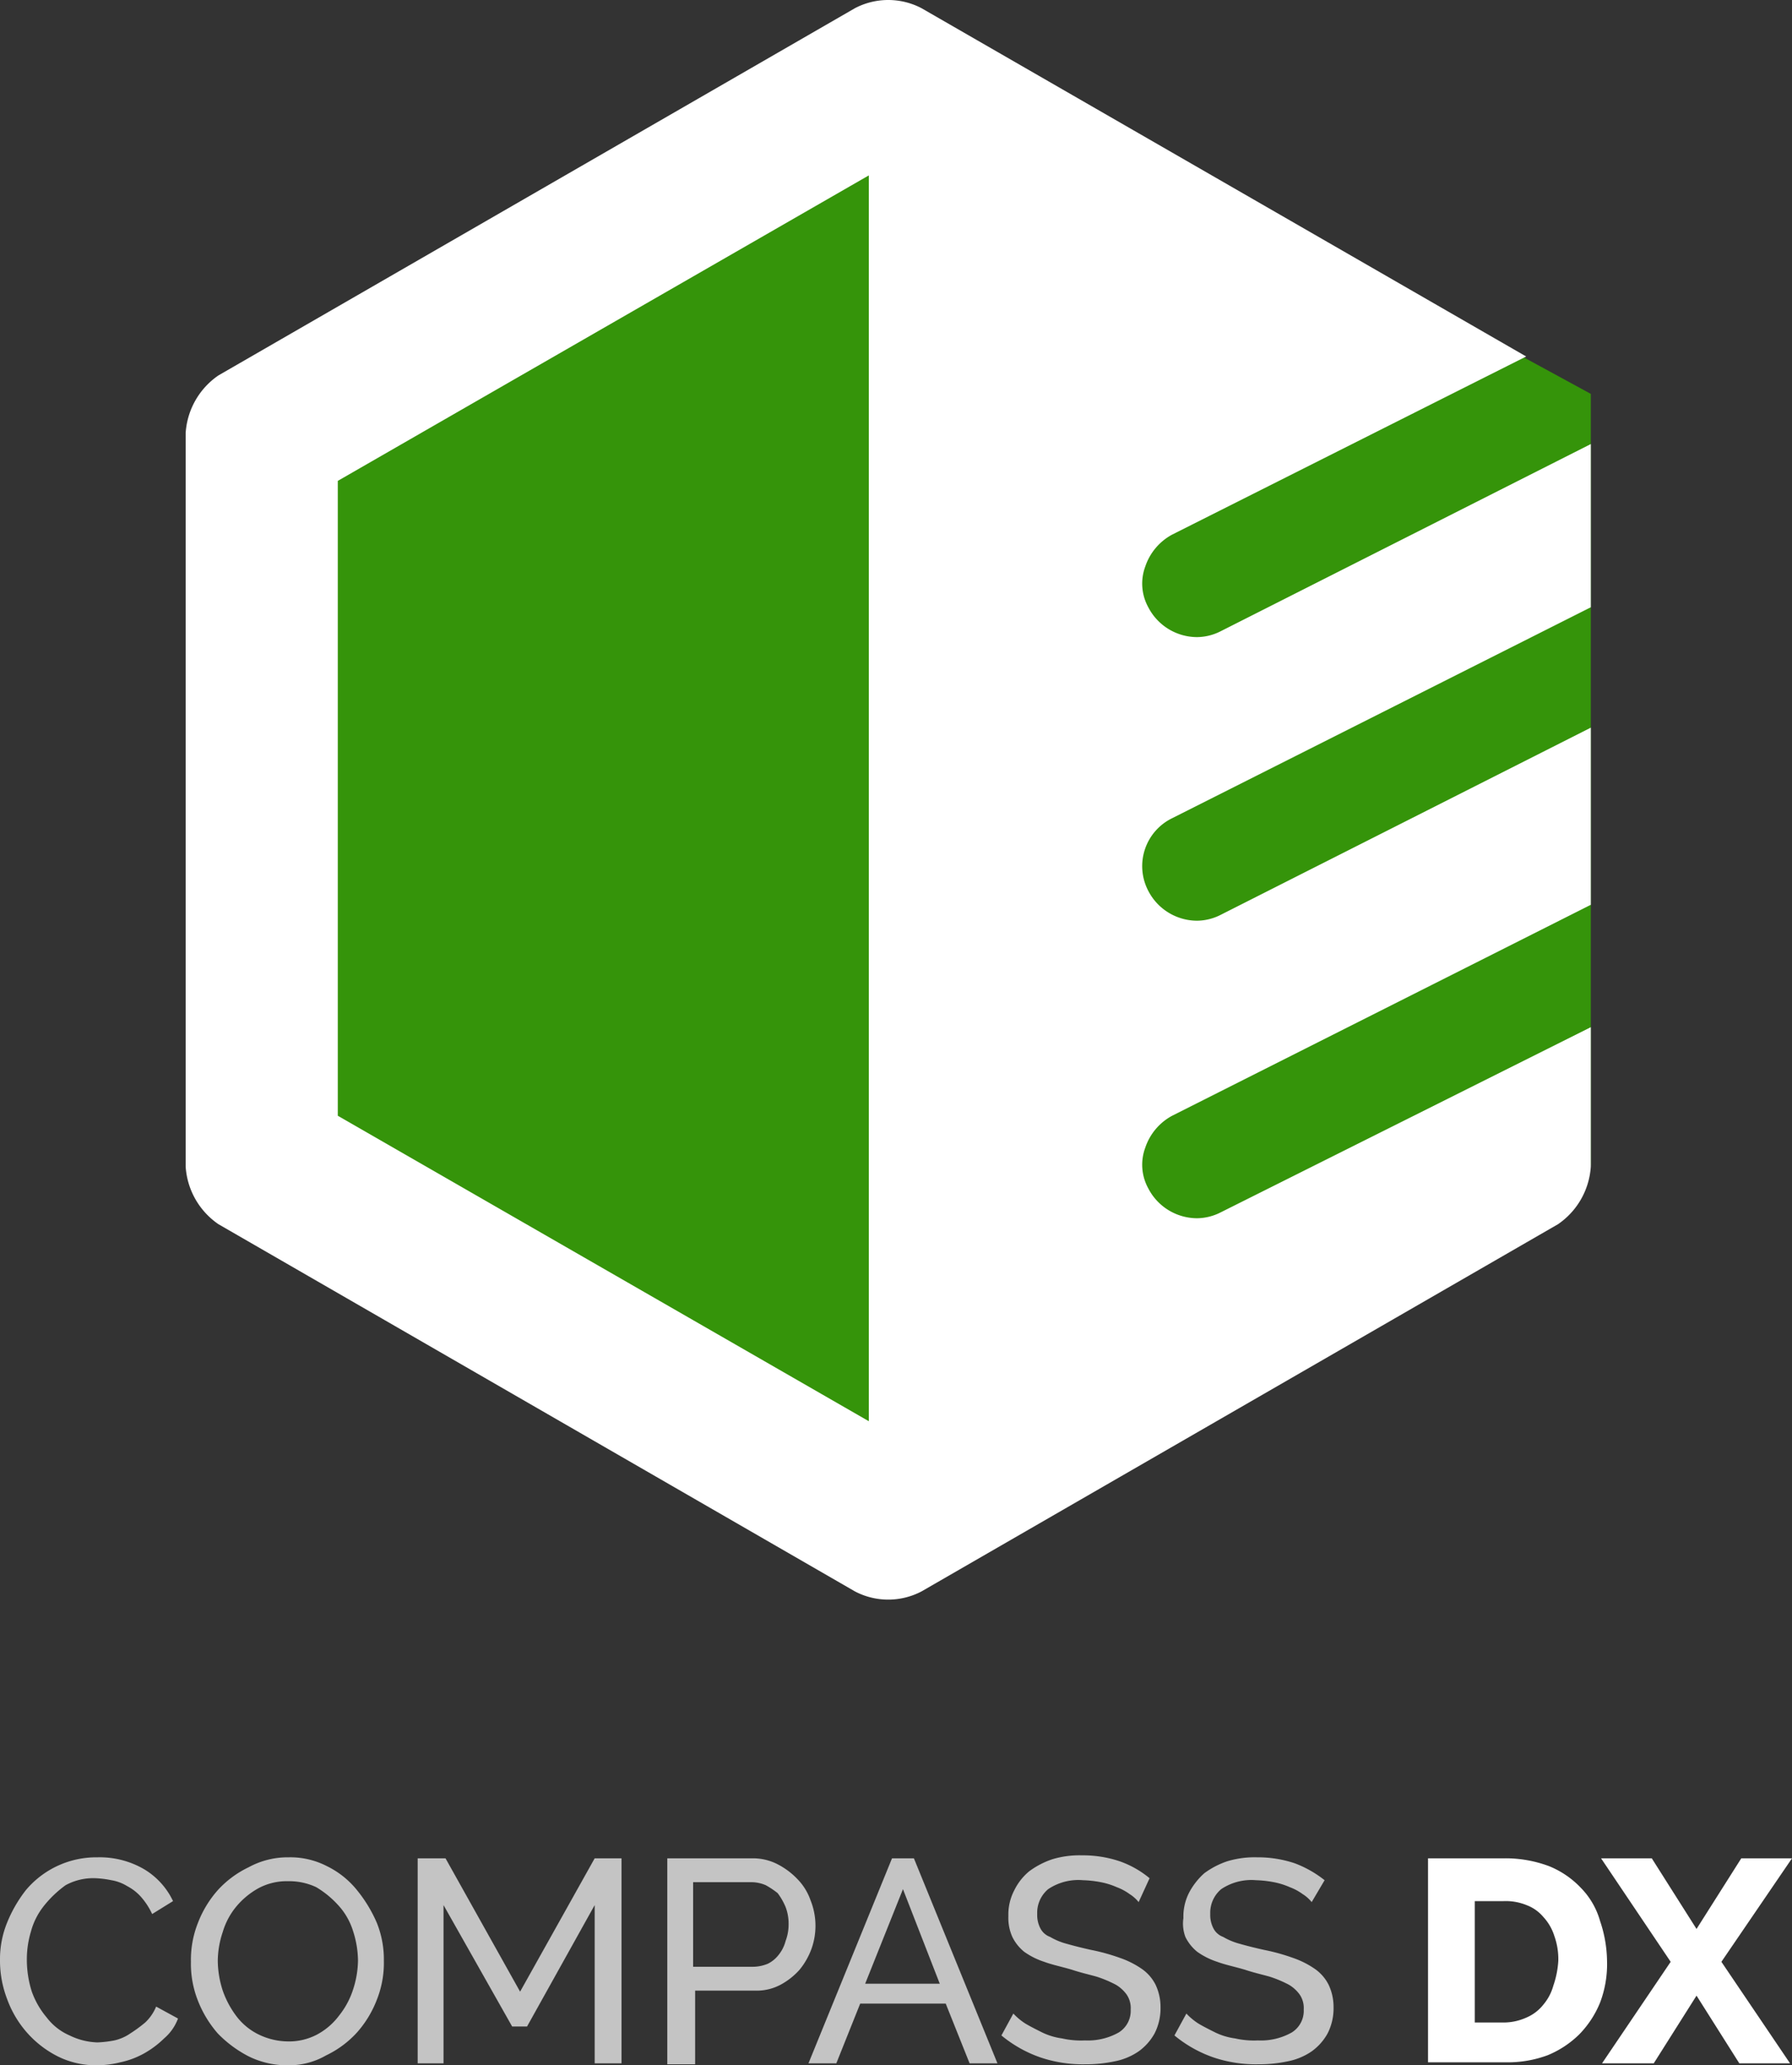 <svg xmlns="http://www.w3.org/2000/svg" width="180.2" height="207.548" viewBox="0 0 180.2 207.548">
  <rect x="0" y="0" width="180.2" height="207.548" fill="#333333" stroke="none"/>
  <g id="COMPASS-Suite-colour---Page-12" transform="translate(-0.131 -4.617)">
    <g id="COMPASS_Brand_Guidelines_V2.0" transform="translate(-1528 -568)">
      <g id="Group-13" transform="translate(1528.131 568)">
        <g id="Group-4" transform="translate(16.869)">
          <path id="Path_1" data-name="Path 1" d="M73.1,6.1l70,38.1v77.5L73.1,164,5.9,124,5.2,46.5Z" fill="#35940a"/>
          <g id="COMPASS-DX-Copy" transform="translate(1.6 3.995)">
            <g id="Group-22" transform="translate(0 0.547)">
              <path id="Fill-20" d="M68.9,142.9,15.5,112.2V48.4L68.9,17.7Zm35.4-21a5.325,5.325,0,0,1-2.4.6,5.536,5.536,0,0,1-4.9-3,4.93,4.93,0,0,1-.3-4.1,5.7,5.7,0,0,1,2.7-3.2L141.5,91V73.2L104.3,92a5.325,5.325,0,0,1-2.4.6,5.536,5.536,0,0,1-4.9-3,5.356,5.356,0,0,1,2.4-7.3l42.1-21.2V44.7L104.3,63.5a5.325,5.325,0,0,1-2.4.6,5.536,5.536,0,0,1-4.9-3,4.93,4.93,0,0,1-.3-4.1,5.7,5.7,0,0,1,2.7-3.2L135,35.9,74.2.9a7.213,7.213,0,0,0-6.7,0L3.5,37.8A7.6,7.6,0,0,0,.2,43.6v73.7a7.6,7.6,0,0,0,3.3,5.8l64,36.9a7.213,7.213,0,0,0,6.7,0l64-36.9a7.6,7.6,0,0,0,3.3-5.8v-14Z" fill="#fff" fill-rule="evenodd"/>
            </g>
          </g>
        </g>
        <g id="COMPASS-DX" transform="translate(0 191.265)">
          <path id="COMPASS" d="M0,10.3A9.71,9.71,0,0,1,.7,6.6,13.5,13.5,0,0,1,2.6,3.3,9.244,9.244,0,0,1,9.8,0a8.878,8.878,0,0,1,4.7,1.2,7.434,7.434,0,0,1,2.9,3.2L15.3,5.7A7.119,7.119,0,0,0,14.2,4a4.863,4.863,0,0,0-1.4-1.1,4.418,4.418,0,0,0-1.6-.6,9.971,9.971,0,0,0-1.6-.2,5.792,5.792,0,0,0-3,.7A10.957,10.957,0,0,0,4.4,4.9,7.065,7.065,0,0,0,3.1,7.5a9.667,9.667,0,0,0-.4,2.9,10.588,10.588,0,0,0,.5,3.1,8.414,8.414,0,0,0,1.5,2.6A5.782,5.782,0,0,0,7,17.9a6.812,6.812,0,0,0,2.8.7,11.135,11.135,0,0,0,1.7-.2,4.594,4.594,0,0,0,1.6-.7,14.309,14.309,0,0,0,1.5-1.1A4.569,4.569,0,0,0,15.7,15l2.2,1.2a4.831,4.831,0,0,1-1.4,2,9.51,9.51,0,0,1-2,1.5,8.544,8.544,0,0,1-2.4.9,9.862,9.862,0,0,1-2.4.3A8.6,8.6,0,0,1,5.8,20a10.342,10.342,0,0,1-3.1-2.4,10.53,10.53,0,0,1-2-3.4A10.723,10.723,0,0,1,0,10.3ZM29,20.9a8.719,8.719,0,0,1-4-.9,11.911,11.911,0,0,1-3.1-2.3,11.218,11.218,0,0,1-2-3.3,10.016,10.016,0,0,1-.7-3.9,10.016,10.016,0,0,1,.7-3.9,10.773,10.773,0,0,1,2-3.3A10.027,10.027,0,0,1,25,1a8.187,8.187,0,0,1,4-1,8.025,8.025,0,0,1,3.9.9,8.855,8.855,0,0,1,3,2.4,13.846,13.846,0,0,1,2,3.3,9.857,9.857,0,0,1,.7,3.8,10.016,10.016,0,0,1-.7,3.9,10.773,10.773,0,0,1-2,3.3,10.027,10.027,0,0,1-3.1,2.3A7.457,7.457,0,0,1,29,20.9ZM21.9,10.4a9.928,9.928,0,0,0,.5,3A9.386,9.386,0,0,0,23.8,16,6.252,6.252,0,0,0,26,17.8a6.885,6.885,0,0,0,2.9.7,6.04,6.04,0,0,0,3-.7,6.736,6.736,0,0,0,2.2-1.9,8.164,8.164,0,0,0,1.4-2.6,9.818,9.818,0,0,0,.5-2.9,9.928,9.928,0,0,0-.5-3A6.811,6.811,0,0,0,34,4.8,9.622,9.622,0,0,0,31.8,3,6.388,6.388,0,0,0,29,2.4a6.04,6.04,0,0,0-3,.7,7.871,7.871,0,0,0-2.2,1.8,7.222,7.222,0,0,0-1.4,2.6A9.291,9.291,0,0,0,21.9,10.4ZM59.8,20.7V4.8L53,17H51.5L44.6,4.8V20.7H42V.1h2.8l7.5,13.4L59.8.1h2.7V20.7Zm7.3,0V.1h8.6a5.421,5.421,0,0,1,2.5.6,7.492,7.492,0,0,1,2,1.5,5.71,5.71,0,0,1,1.3,2.1,6.882,6.882,0,0,1,.1,4.9,7.194,7.194,0,0,1-1.2,2.1,7.006,7.006,0,0,1-1.9,1.5,5.135,5.135,0,0,1-2.5.6H69.9v7.4H67.1ZM69.7,11h6a4.013,4.013,0,0,0,1.5-.3,3.126,3.126,0,0,0,1.1-.9A3.694,3.694,0,0,0,79,8.4a4.671,4.671,0,0,0,.3-1.7A4.671,4.671,0,0,0,79,5a6.376,6.376,0,0,0-.8-1.4A8.341,8.341,0,0,0,77,2.8a3.653,3.653,0,0,0-1.5-.3H69.7ZM89.7.1h2.2l8.4,20.6H97.5l-2.4-6H86.5l-2.4,6H81.3Zm4.8,12.6L90.8,3.2,87,12.7Zm20-8.2a3.631,3.631,0,0,0-.9-.8,5.388,5.388,0,0,0-1.3-.7,7.494,7.494,0,0,0-1.6-.5,11.019,11.019,0,0,0-1.8-.2,5.443,5.443,0,0,0-3.5.9,3.1,3.1,0,0,0-1.1,2.5,2.9,2.9,0,0,0,.3,1.4,1.789,1.789,0,0,0,1,.9,6.69,6.69,0,0,0,1.7.7q1.05.3,2.4.6a20.16,20.16,0,0,1,2.9.8,9.019,9.019,0,0,1,2.2,1.1,4.281,4.281,0,0,1,1.4,1.6,5.214,5.214,0,0,1,.5,2.3,5.536,5.536,0,0,1-.6,2.6,5.48,5.48,0,0,1-1.6,1.8,6.432,6.432,0,0,1-2.4,1,13.855,13.855,0,0,1-3,.3,13.267,13.267,0,0,1-4.5-.7,12.62,12.62,0,0,1-3.9-2.2l1.2-2.2a6.342,6.342,0,0,0,1.2,1c.5.3,1.1.6,1.7.9a6.637,6.637,0,0,0,2,.6,8.578,8.578,0,0,0,2.3.2,6.317,6.317,0,0,0,3.4-.8,2.561,2.561,0,0,0,1.2-2.3,2.41,2.41,0,0,0-.4-1.5,3.566,3.566,0,0,0-1.1-1,12.068,12.068,0,0,0-1.9-.8c-.7-.2-1.6-.4-2.5-.7-1-.3-2-.5-2.8-.8a7.454,7.454,0,0,1-2-1A4.427,4.427,0,0,1,101.8,8a4.638,4.638,0,0,1-.4-2.1,5.26,5.26,0,0,1,.6-2.6,5.755,5.755,0,0,1,1.5-1.9A8.359,8.359,0,0,1,105.8.2a9.476,9.476,0,0,1,3-.4,11.645,11.645,0,0,1,3.8.6,9.763,9.763,0,0,1,3,1.7Zm17.4,0a3.631,3.631,0,0,0-.9-.8,5.388,5.388,0,0,0-1.3-.7,7.494,7.494,0,0,0-1.6-.5,11.019,11.019,0,0,0-1.8-.2,5.443,5.443,0,0,0-3.5.9,3.1,3.1,0,0,0-1.1,2.5,2.9,2.9,0,0,0,.3,1.4,1.789,1.789,0,0,0,1,.9,6.69,6.69,0,0,0,1.7.7q1.05.3,2.4.6a20.16,20.16,0,0,1,2.9.8,9.019,9.019,0,0,1,2.2,1.1,4.28,4.28,0,0,1,1.4,1.6,5.215,5.215,0,0,1,.5,2.3,5.536,5.536,0,0,1-.6,2.6,5.48,5.48,0,0,1-1.6,1.8,6.432,6.432,0,0,1-2.4,1,13.855,13.855,0,0,1-3,.3,13.267,13.267,0,0,1-4.5-.7,12.62,12.62,0,0,1-3.9-2.2l1.2-2.2a6.342,6.342,0,0,0,1.2,1c.5.3,1.1.6,1.7.9a6.637,6.637,0,0,0,2,.6,8.578,8.578,0,0,0,2.3.2,6.317,6.317,0,0,0,3.4-.8,2.561,2.561,0,0,0,1.2-2.3,2.41,2.41,0,0,0-.4-1.5,3.566,3.566,0,0,0-1.1-1,12.068,12.068,0,0,0-1.9-.8c-.7-.2-1.6-.4-2.5-.7-1-.3-2-.5-2.8-.8a7.454,7.454,0,0,1-2-1A4.427,4.427,0,0,1,119.2,8a3.855,3.855,0,0,1-.2-1.9,5.26,5.26,0,0,1,.6-2.6,7.006,7.006,0,0,1,1.5-1.9A8.359,8.359,0,0,1,123.4.4a9.476,9.476,0,0,1,3-.4,11.644,11.644,0,0,1,3.8.6,11.088,11.088,0,0,1,3,1.7Z" fill="#c4c4c4"/>
          <path id="DX" d="M143.6,20.7V.1h7.7a12.458,12.458,0,0,1,4.5.8A9.138,9.138,0,0,1,159,3.1a7.753,7.753,0,0,1,1.9,3.3,12.9,12.9,0,0,1,.7,4,10.885,10.885,0,0,1-.7,4.2,9.879,9.879,0,0,1-2.1,3.2,9.879,9.879,0,0,1-3.2,2.1,11.582,11.582,0,0,1-4.2.7h-7.8Zm13.1-10.3a6.9,6.9,0,0,0-.4-2.5A5.014,5.014,0,0,0,155.2,6a4.072,4.072,0,0,0-1.7-1.2,5.558,5.558,0,0,0-2.3-.4h-2.9V16.6h2.9a5.555,5.555,0,0,0,2.3-.5,4.31,4.31,0,0,0,1.7-1.3,4.981,4.981,0,0,0,1-1.9A9.231,9.231,0,0,0,156.7,10.4ZM166.1.1l4.5,7.1L175.1.1h5.1l-7.1,10.4L180,20.7h-5.1l-4.3-6.8-4.3,6.8h-5.2L168,10.5,161,.1Z" fill="#fff"/>
        </g>
      </g>
    </g>
  </g>
</svg>
